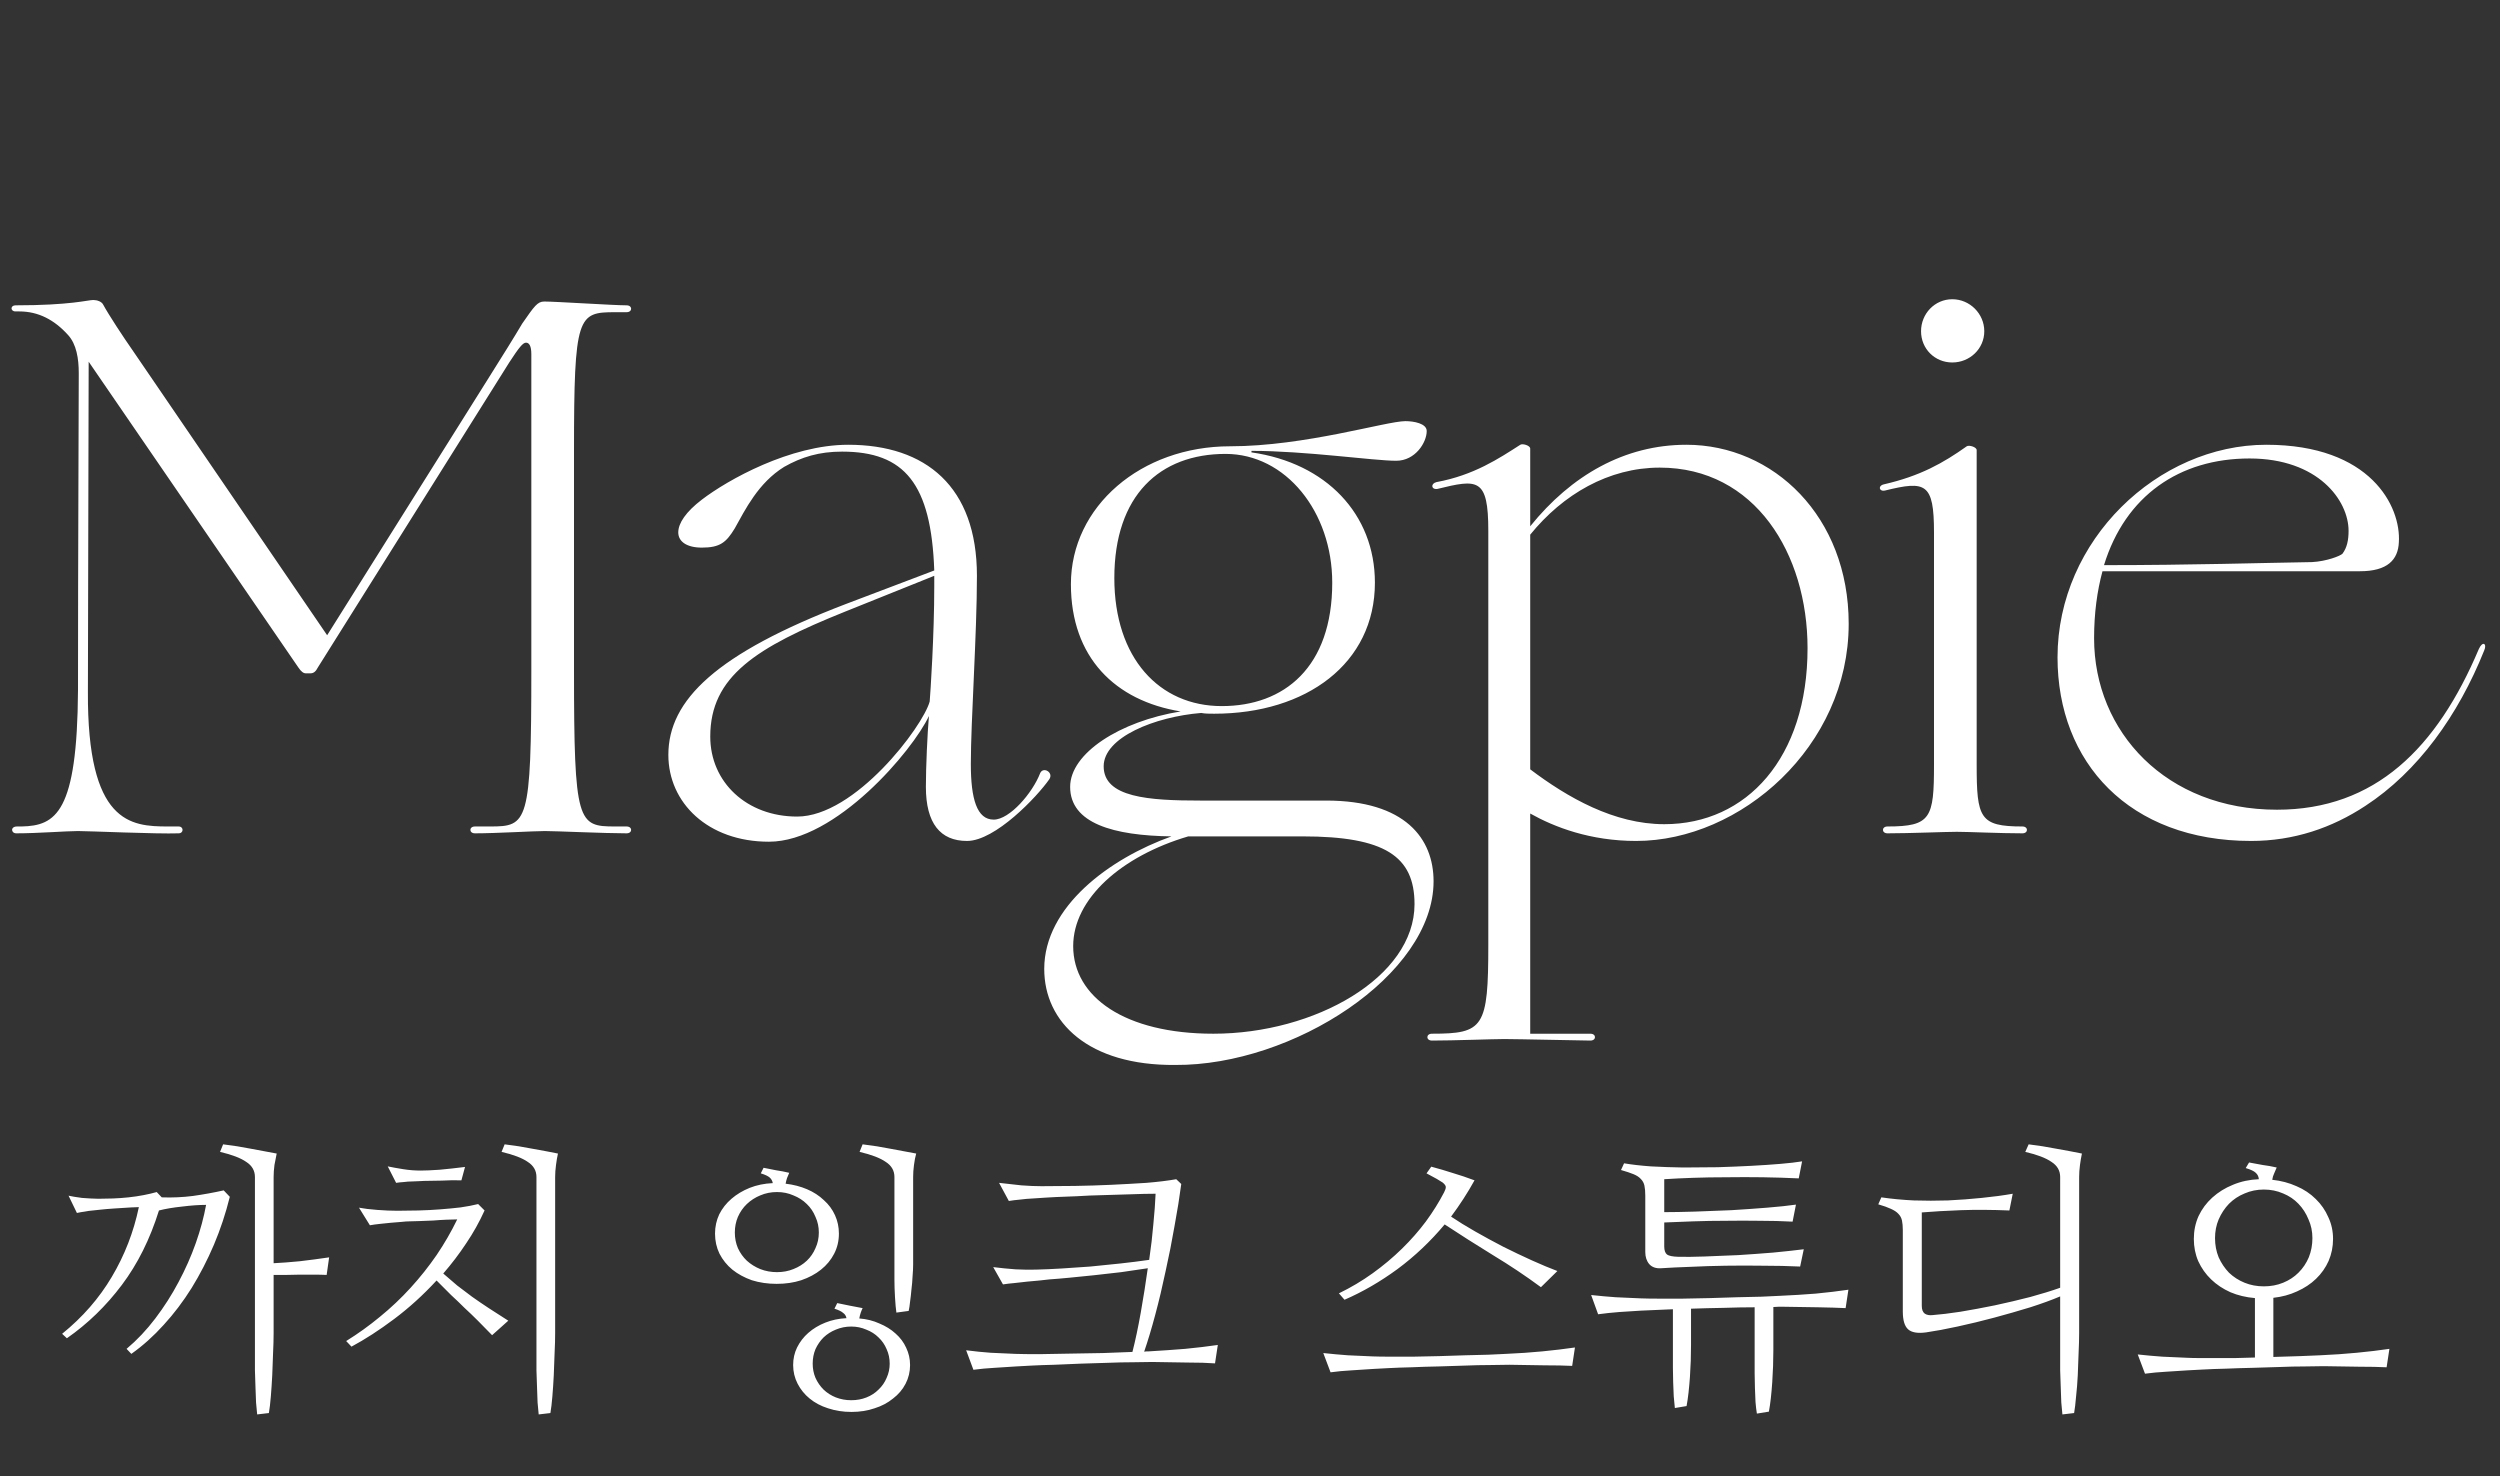 <svg width="105" height="62" viewBox="0 0 105 62" fill="none" xmlns="http://www.w3.org/2000/svg">
<rect x="0" y="0" width="105" height="62" fill="#333333" stroke="none"/>
<path d="M6.676 50.84C6.301 52.043 5.781 53.086 5.117 53.969C4.453 54.852 3.684 55.598 2.809 56.207L2.609 56.02C3.469 55.324 4.164 54.527 4.695 53.629C5.234 52.723 5.613 51.746 5.832 50.699C5.738 50.699 5.633 50.703 5.516 50.711C5.398 50.719 5.277 50.727 5.152 50.734C5.027 50.742 4.902 50.75 4.777 50.758C4.66 50.766 4.559 50.773 4.473 50.781C4.41 50.789 4.328 50.797 4.227 50.805C4.125 50.812 4.016 50.824 3.898 50.84C3.789 50.848 3.676 50.863 3.559 50.887C3.441 50.902 3.332 50.922 3.23 50.945L2.879 50.219C2.941 50.234 3.023 50.25 3.125 50.266C3.227 50.281 3.332 50.297 3.441 50.312C3.559 50.32 3.676 50.328 3.793 50.336C3.918 50.344 4.031 50.348 4.133 50.348C4.328 50.348 4.531 50.344 4.742 50.336C4.961 50.328 5.18 50.312 5.398 50.289C5.617 50.266 5.828 50.234 6.031 50.195C6.234 50.156 6.418 50.113 6.582 50.066L6.793 50.289C7.238 50.305 7.676 50.285 8.105 50.23C8.543 50.168 8.973 50.09 9.395 49.996L9.652 50.266C9.48 50.961 9.258 51.633 8.984 52.281C8.711 52.922 8.398 53.527 8.047 54.098C7.695 54.66 7.305 55.176 6.875 55.645C6.453 56.113 6 56.52 5.516 56.863L5.316 56.652C5.754 56.285 6.156 55.859 6.523 55.375C6.891 54.891 7.215 54.383 7.496 53.852C7.785 53.312 8.027 52.766 8.223 52.211C8.418 51.656 8.562 51.121 8.656 50.605C8.359 50.605 8.023 50.629 7.648 50.676C7.273 50.715 6.949 50.77 6.676 50.84ZM11.492 55.996C11.492 56.238 11.484 56.516 11.469 56.828C11.461 57.141 11.449 57.453 11.434 57.766C11.418 58.078 11.398 58.375 11.375 58.656C11.352 58.938 11.324 59.168 11.293 59.348L10.801 59.406C10.785 59.273 10.77 59.105 10.754 58.902C10.746 58.707 10.738 58.492 10.73 58.258C10.723 58.031 10.715 57.797 10.707 57.555C10.707 57.312 10.707 57.078 10.707 56.852V49.434C10.707 49.168 10.586 48.957 10.344 48.801C10.109 48.637 9.742 48.496 9.242 48.379L9.371 48.062C9.77 48.109 10.164 48.172 10.555 48.25C10.953 48.32 11.309 48.387 11.621 48.449C11.59 48.59 11.559 48.75 11.527 48.93C11.504 49.109 11.492 49.277 11.492 49.434V53.055C11.82 53.039 12.184 53.012 12.582 52.973C12.988 52.926 13.402 52.871 13.824 52.809L13.719 53.547C13.562 53.539 13.387 53.535 13.191 53.535C12.996 53.535 12.797 53.535 12.594 53.535C12.398 53.535 12.203 53.539 12.008 53.547C11.82 53.547 11.648 53.547 11.492 53.547V55.996ZM18.617 53.488C18.812 53.66 19.008 53.828 19.203 53.992C19.406 54.148 19.613 54.305 19.824 54.461C20.043 54.617 20.277 54.777 20.527 54.941C20.777 55.105 21.051 55.281 21.348 55.469L20.668 56.078C20.457 55.859 20.258 55.656 20.07 55.469C19.883 55.281 19.695 55.102 19.508 54.93C19.328 54.75 19.141 54.57 18.945 54.391C18.758 54.203 18.555 54 18.336 53.781C17.773 54.391 17.18 54.93 16.555 55.398C15.93 55.867 15.332 56.254 14.762 56.559L14.539 56.324C15.031 56.02 15.504 55.68 15.957 55.305C16.418 54.93 16.848 54.523 17.246 54.086C17.645 53.648 18.008 53.191 18.336 52.715C18.664 52.23 18.953 51.73 19.203 51.215C19.086 51.215 18.938 51.219 18.758 51.227C18.578 51.234 18.391 51.246 18.195 51.262C18 51.27 17.809 51.277 17.621 51.285C17.441 51.293 17.297 51.297 17.188 51.297C17.102 51.297 16.992 51.305 16.859 51.32C16.727 51.328 16.582 51.34 16.426 51.355C16.277 51.371 16.125 51.387 15.969 51.402C15.812 51.418 15.668 51.438 15.535 51.461L15.078 50.723C15.281 50.762 15.535 50.793 15.84 50.816C16.145 50.84 16.426 50.852 16.684 50.852C16.973 50.852 17.27 50.848 17.574 50.84C17.887 50.832 18.191 50.816 18.488 50.793C18.793 50.77 19.078 50.742 19.344 50.711C19.617 50.672 19.863 50.625 20.082 50.57L20.352 50.84C20.133 51.324 19.875 51.785 19.578 52.223C19.289 52.66 18.969 53.082 18.617 53.488ZM19.379 49.574C19.105 49.566 18.828 49.57 18.547 49.586C18.273 49.594 18.031 49.598 17.82 49.598C17.766 49.598 17.691 49.602 17.598 49.609C17.512 49.609 17.414 49.613 17.305 49.621C17.195 49.621 17.082 49.629 16.965 49.645C16.848 49.652 16.738 49.664 16.637 49.68L16.285 48.988C16.473 49.027 16.688 49.066 16.93 49.105C17.18 49.145 17.426 49.164 17.668 49.164C17.863 49.164 18.129 49.152 18.465 49.129C18.801 49.098 19.156 49.059 19.531 49.012L19.379 49.574ZM21.195 48.062C21.594 48.109 21.988 48.172 22.379 48.25C22.777 48.32 23.129 48.387 23.434 48.449C23.402 48.59 23.375 48.75 23.352 48.93C23.328 49.109 23.316 49.277 23.316 49.434V55.996C23.316 56.238 23.309 56.516 23.293 56.828C23.285 57.141 23.273 57.453 23.258 57.766C23.242 58.078 23.223 58.375 23.199 58.656C23.176 58.938 23.148 59.168 23.117 59.348L22.625 59.406C22.609 59.273 22.594 59.105 22.578 58.902C22.57 58.707 22.562 58.492 22.555 58.258C22.547 58.031 22.539 57.797 22.531 57.555C22.531 57.312 22.531 57.078 22.531 56.852V49.434C22.531 49.168 22.41 48.957 22.168 48.801C21.934 48.637 21.566 48.496 21.066 48.379L21.195 48.062ZM36.09 55.375C36.395 55.398 36.676 55.469 36.934 55.586C37.199 55.695 37.426 55.836 37.613 56.008C37.809 56.18 37.957 56.379 38.059 56.605C38.168 56.832 38.223 57.074 38.223 57.332C38.223 57.613 38.16 57.875 38.035 58.117C37.91 58.359 37.734 58.566 37.508 58.738C37.289 58.918 37.031 59.055 36.734 59.148C36.438 59.25 36.113 59.301 35.762 59.301C35.41 59.301 35.082 59.25 34.777 59.148C34.48 59.055 34.223 58.918 34.004 58.738C33.793 58.566 33.625 58.359 33.5 58.117C33.375 57.875 33.312 57.613 33.312 57.332C33.312 57.066 33.367 56.82 33.477 56.594C33.594 56.359 33.75 56.156 33.945 55.984C34.148 55.805 34.387 55.66 34.66 55.551C34.934 55.441 35.23 55.379 35.551 55.363C35.535 55.27 35.488 55.195 35.41 55.141C35.34 55.078 35.219 55.02 35.047 54.965L35.164 54.73C35.344 54.77 35.516 54.805 35.68 54.836C35.852 54.867 36.035 54.902 36.23 54.941C36.199 55.004 36.172 55.07 36.148 55.141C36.125 55.211 36.105 55.289 36.09 55.375ZM37.367 57.273C37.367 57.055 37.324 56.852 37.238 56.664C37.16 56.477 37.047 56.312 36.898 56.172C36.758 56.031 36.586 55.922 36.383 55.844C36.188 55.758 35.977 55.715 35.75 55.715C35.523 55.715 35.309 55.758 35.105 55.844C34.91 55.922 34.738 56.031 34.59 56.172C34.449 56.312 34.336 56.477 34.25 56.664C34.172 56.852 34.133 57.055 34.133 57.273C34.133 57.484 34.172 57.684 34.25 57.871C34.336 58.059 34.449 58.223 34.59 58.363C34.738 58.504 34.91 58.613 35.105 58.691C35.309 58.77 35.523 58.809 35.75 58.809C35.984 58.809 36.199 58.77 36.395 58.691C36.59 58.613 36.758 58.504 36.898 58.363C37.047 58.223 37.16 58.059 37.238 57.871C37.324 57.684 37.367 57.484 37.367 57.273ZM36.23 48.062C36.629 48.109 37.023 48.172 37.414 48.25C37.812 48.32 38.168 48.387 38.48 48.449C38.441 48.59 38.41 48.75 38.387 48.93C38.363 49.109 38.352 49.277 38.352 49.434V53.113C38.352 53.254 38.344 53.418 38.328 53.605C38.32 53.785 38.305 53.969 38.281 54.156C38.266 54.336 38.246 54.508 38.223 54.672C38.207 54.828 38.188 54.957 38.164 55.059L37.648 55.129C37.625 54.965 37.605 54.75 37.59 54.484C37.574 54.211 37.566 53.969 37.566 53.758V49.434C37.566 49.168 37.445 48.957 37.203 48.801C36.969 48.637 36.602 48.496 36.102 48.379L36.23 48.062ZM32.996 49.715C33.324 49.754 33.625 49.832 33.898 49.949C34.172 50.066 34.406 50.219 34.602 50.406C34.805 50.586 34.961 50.797 35.07 51.039C35.18 51.281 35.234 51.539 35.234 51.812C35.234 52.117 35.168 52.398 35.035 52.656C34.902 52.914 34.719 53.137 34.484 53.324C34.25 53.512 33.973 53.66 33.652 53.77C33.34 53.871 32.996 53.922 32.621 53.922C32.246 53.922 31.898 53.871 31.578 53.77C31.266 53.66 30.992 53.512 30.758 53.324C30.531 53.137 30.352 52.914 30.219 52.656C30.094 52.398 30.031 52.117 30.031 51.812C30.031 51.523 30.09 51.254 30.207 51.004C30.332 50.754 30.504 50.535 30.723 50.348C30.941 50.16 31.195 50.008 31.484 49.891C31.781 49.773 32.105 49.707 32.457 49.691C32.441 49.598 32.398 49.52 32.328 49.457C32.258 49.395 32.133 49.336 31.953 49.281L32.07 49.047C32.25 49.086 32.426 49.121 32.598 49.152C32.77 49.176 32.953 49.211 33.148 49.258C33.117 49.328 33.086 49.402 33.055 49.48C33.031 49.551 33.012 49.629 32.996 49.715ZM34.391 51.766C34.391 51.531 34.344 51.312 34.25 51.109C34.164 50.898 34.043 50.719 33.887 50.57C33.73 50.414 33.543 50.293 33.324 50.207C33.113 50.113 32.883 50.066 32.633 50.066C32.383 50.066 32.148 50.113 31.93 50.207C31.719 50.293 31.531 50.414 31.367 50.57C31.211 50.719 31.086 50.898 30.992 51.109C30.906 51.312 30.863 51.531 30.863 51.766C30.863 52 30.906 52.219 30.992 52.422C31.086 52.625 31.211 52.801 31.367 52.949C31.531 53.098 31.719 53.215 31.93 53.301C32.148 53.387 32.383 53.43 32.633 53.43C32.883 53.43 33.113 53.387 33.324 53.301C33.543 53.215 33.73 53.098 33.887 52.949C34.043 52.801 34.164 52.625 34.25 52.422C34.344 52.219 34.391 52 34.391 51.766ZM47.562 56.781C47.688 56.289 47.805 55.734 47.914 55.117C48.023 54.5 48.121 53.883 48.207 53.266C47.855 53.32 47.484 53.375 47.094 53.43C46.711 53.477 46.332 53.52 45.957 53.559C45.59 53.598 45.242 53.633 44.914 53.664C44.594 53.695 44.316 53.719 44.082 53.734C43.965 53.75 43.824 53.766 43.66 53.781C43.496 53.797 43.324 53.812 43.145 53.828C42.973 53.844 42.797 53.863 42.617 53.887C42.438 53.902 42.273 53.922 42.125 53.945L41.715 53.219C42.027 53.258 42.34 53.289 42.652 53.312C42.973 53.328 43.258 53.332 43.508 53.324C43.836 53.316 44.195 53.301 44.586 53.277C44.977 53.254 45.379 53.227 45.793 53.195C46.215 53.156 46.637 53.113 47.059 53.066C47.48 53.02 47.883 52.969 48.266 52.914C48.344 52.383 48.402 51.883 48.441 51.414C48.488 50.938 48.52 50.512 48.535 50.137C48.238 50.137 47.895 50.145 47.504 50.16C47.121 50.168 46.734 50.18 46.344 50.195C45.953 50.203 45.578 50.219 45.219 50.242C44.867 50.258 44.57 50.27 44.328 50.277C44.211 50.285 44.07 50.293 43.906 50.301C43.742 50.309 43.566 50.32 43.379 50.336C43.199 50.344 43.02 50.359 42.84 50.383C42.668 50.398 42.512 50.418 42.371 50.441L41.961 49.68C42.273 49.719 42.586 49.754 42.898 49.785C43.211 49.809 43.492 49.82 43.742 49.82C44.172 49.82 44.641 49.816 45.148 49.809C45.656 49.801 46.164 49.785 46.672 49.762C47.18 49.738 47.672 49.711 48.148 49.68C48.625 49.641 49.043 49.59 49.402 49.527L49.613 49.727C49.543 50.266 49.449 50.852 49.332 51.484C49.223 52.117 49.098 52.75 48.957 53.383C48.824 54.016 48.68 54.625 48.523 55.211C48.367 55.797 48.211 56.316 48.055 56.77C48.094 56.762 48.129 56.758 48.16 56.758C48.191 56.758 48.219 56.758 48.242 56.758C48.781 56.727 49.293 56.691 49.777 56.652C50.262 56.605 50.719 56.551 51.148 56.488L51.031 57.262C50.719 57.238 50.332 57.227 49.871 57.227C49.418 57.219 48.926 57.211 48.395 57.203C48.176 57.203 47.902 57.207 47.574 57.215C47.254 57.215 46.906 57.223 46.531 57.238C46.164 57.246 45.785 57.258 45.395 57.273C45.004 57.289 44.633 57.305 44.281 57.32C43.93 57.328 43.609 57.34 43.32 57.355C43.039 57.371 42.82 57.383 42.664 57.391C42.367 57.406 42.066 57.426 41.762 57.449C41.465 57.465 41.172 57.492 40.883 57.531L40.578 56.711C40.938 56.758 41.281 56.793 41.609 56.816C41.945 56.832 42.293 56.848 42.652 56.863C42.902 56.871 43.23 56.875 43.637 56.875C44.043 56.867 44.477 56.859 44.938 56.852C45.406 56.844 45.871 56.836 46.332 56.828C46.793 56.812 47.203 56.797 47.562 56.781ZM60.945 51.098C61.234 51.293 61.57 51.5 61.953 51.719C62.336 51.938 62.73 52.152 63.137 52.363C63.543 52.566 63.945 52.758 64.344 52.938C64.742 53.117 65.098 53.266 65.41 53.383L64.719 54.062C64.086 53.594 63.414 53.145 62.703 52.715C61.992 52.277 61.316 51.848 60.676 51.426C60.082 52.137 59.422 52.762 58.695 53.301C57.969 53.832 57.227 54.262 56.469 54.59L56.234 54.32C56.734 54.078 57.207 53.797 57.652 53.477C58.098 53.156 58.508 52.812 58.883 52.445C59.258 52.078 59.594 51.695 59.891 51.297C60.188 50.891 60.441 50.484 60.652 50.078C60.699 49.984 60.723 49.914 60.723 49.867C60.73 49.812 60.688 49.746 60.594 49.668C60.523 49.621 60.441 49.57 60.348 49.516C60.254 49.461 60.109 49.383 59.914 49.281L60.113 49C60.434 49.086 60.738 49.176 61.027 49.27C61.316 49.355 61.617 49.457 61.93 49.574C61.641 50.098 61.312 50.605 60.945 51.098ZM66.031 57.367C65.719 57.352 65.332 57.344 64.871 57.344C64.418 57.336 63.926 57.328 63.395 57.32C63.176 57.32 62.902 57.324 62.574 57.332C62.254 57.332 61.906 57.34 61.531 57.355C61.164 57.363 60.785 57.375 60.395 57.391C60.004 57.398 59.633 57.41 59.281 57.426C58.93 57.434 58.609 57.445 58.32 57.461C58.039 57.477 57.82 57.488 57.664 57.496C57.367 57.512 57.066 57.531 56.762 57.555C56.465 57.57 56.172 57.598 55.883 57.637L55.578 56.828C55.938 56.867 56.281 56.898 56.609 56.922C56.945 56.938 57.293 56.953 57.652 56.969C57.848 56.977 58.094 56.98 58.391 56.98C58.688 56.98 59.012 56.98 59.363 56.98C59.715 56.973 60.078 56.965 60.453 56.957C60.828 56.941 61.191 56.93 61.543 56.922C61.895 56.914 62.215 56.906 62.504 56.898C62.801 56.883 63.047 56.871 63.242 56.863C63.781 56.84 64.293 56.805 64.777 56.758C65.262 56.711 65.719 56.656 66.148 56.594L66.031 57.367ZM69.898 50.91C70.258 50.91 70.688 50.902 71.188 50.887C71.688 50.871 72.195 50.852 72.711 50.828C73.227 50.797 73.727 50.762 74.211 50.723C74.695 50.684 75.102 50.641 75.43 50.594L75.289 51.309C74.852 51.285 74.391 51.273 73.906 51.273C73.43 51.266 72.953 51.266 72.477 51.273C72.008 51.273 71.551 51.281 71.106 51.297C70.66 51.312 70.258 51.328 69.898 51.344V52.352C69.898 52.516 69.938 52.629 70.016 52.691C70.094 52.746 70.246 52.777 70.473 52.785C70.769 52.793 71.141 52.789 71.586 52.773C72.039 52.758 72.512 52.738 73.004 52.715C73.496 52.684 73.984 52.648 74.469 52.609C74.953 52.562 75.383 52.516 75.758 52.469L75.606 53.195C75.113 53.172 74.598 53.16 74.059 53.16C73.527 53.152 73 53.152 72.477 53.16C71.961 53.168 71.469 53.184 71 53.207C70.531 53.223 70.121 53.242 69.769 53.266C69.551 53.281 69.383 53.223 69.266 53.09C69.156 52.957 69.102 52.789 69.102 52.586V50.219C69.102 50.047 69.09 49.906 69.066 49.797C69.043 49.688 68.992 49.594 68.914 49.516C68.844 49.438 68.742 49.371 68.609 49.316C68.477 49.262 68.301 49.203 68.082 49.141L68.211 48.859C68.531 48.914 68.906 48.957 69.336 48.988C69.773 49.012 70.227 49.027 70.695 49.035C71.172 49.035 71.656 49.031 72.148 49.023C72.641 49.008 73.109 48.988 73.555 48.965C74 48.941 74.406 48.914 74.773 48.883C75.148 48.852 75.453 48.816 75.688 48.777L75.547 49.492C75.055 49.469 74.551 49.453 74.035 49.445C73.519 49.438 73.012 49.438 72.512 49.445C72.019 49.445 71.547 49.453 71.094 49.469C70.648 49.484 70.25 49.504 69.898 49.527V50.91ZM74.481 56.711C74.481 56.922 74.477 57.145 74.469 57.379C74.461 57.605 74.449 57.832 74.434 58.059C74.418 58.293 74.398 58.516 74.375 58.727C74.352 58.938 74.324 59.125 74.293 59.289L73.789 59.371C73.766 59.23 73.746 59.066 73.731 58.879C73.723 58.691 73.715 58.496 73.707 58.293C73.707 58.09 73.703 57.887 73.695 57.684C73.695 57.473 73.695 57.281 73.695 57.109V54.906C73.297 54.906 72.863 54.914 72.394 54.93C71.926 54.938 71.469 54.949 71.023 54.965V56.488C71.023 56.699 71.019 56.922 71.012 57.156C71.004 57.383 70.992 57.609 70.977 57.836C70.961 58.062 70.941 58.281 70.918 58.492C70.894 58.703 70.867 58.891 70.836 59.055L70.344 59.137C70.328 58.996 70.312 58.832 70.297 58.645C70.289 58.457 70.281 58.262 70.273 58.059C70.266 57.855 70.262 57.652 70.262 57.449C70.262 57.246 70.262 57.059 70.262 56.887V54.988C69.965 55.004 69.699 55.016 69.465 55.023C69.231 55.031 69.047 55.039 68.914 55.047C68.617 55.062 68.316 55.082 68.012 55.105C67.707 55.129 67.41 55.16 67.121 55.199L66.828 54.391C67.188 54.43 67.531 54.461 67.859 54.484C68.188 54.5 68.535 54.516 68.902 54.531C69.098 54.539 69.348 54.543 69.652 54.543C69.965 54.543 70.305 54.543 70.672 54.543C71.047 54.535 71.43 54.527 71.82 54.52C72.219 54.504 72.602 54.492 72.969 54.484C73.336 54.477 73.672 54.469 73.977 54.461C74.281 54.445 74.531 54.434 74.727 54.426C75.266 54.402 75.777 54.371 76.262 54.332C76.754 54.285 77.211 54.23 77.633 54.168L77.516 54.941C77.203 54.926 76.816 54.914 76.356 54.906C75.902 54.898 75.41 54.891 74.879 54.883C74.824 54.883 74.766 54.883 74.703 54.883C74.641 54.883 74.566 54.887 74.481 54.895V56.711ZM86.527 49.434C86.527 49.168 86.406 48.957 86.164 48.801C85.93 48.637 85.562 48.496 85.062 48.379L85.203 48.062C85.594 48.109 85.988 48.172 86.387 48.25C86.785 48.32 87.137 48.387 87.441 48.449C87.41 48.59 87.383 48.75 87.359 48.93C87.336 49.109 87.324 49.277 87.324 49.434V55.996C87.324 56.238 87.316 56.516 87.301 56.828C87.293 57.141 87.281 57.453 87.266 57.766C87.25 58.078 87.227 58.375 87.195 58.656C87.172 58.938 87.144 59.168 87.113 59.348L86.621 59.406C86.606 59.273 86.59 59.105 86.574 58.902C86.566 58.707 86.559 58.492 86.551 58.258C86.543 58.031 86.535 57.797 86.527 57.555C86.527 57.312 86.527 57.078 86.527 56.852V54.449C86.176 54.598 85.758 54.75 85.273 54.906C84.789 55.055 84.285 55.199 83.762 55.34C83.238 55.48 82.723 55.605 82.215 55.715C81.715 55.824 81.273 55.906 80.891 55.961C80.539 56.008 80.289 55.965 80.141 55.832C79.992 55.699 79.918 55.449 79.918 55.082V51.66C79.918 51.504 79.906 51.371 79.883 51.262C79.859 51.152 79.809 51.059 79.731 50.98C79.66 50.902 79.555 50.832 79.414 50.77C79.281 50.707 79.106 50.645 78.887 50.582L79.016 50.289C79.445 50.352 79.898 50.395 80.375 50.418C80.852 50.434 81.332 50.434 81.816 50.418C82.301 50.395 82.773 50.359 83.234 50.312C83.703 50.266 84.137 50.207 84.535 50.137L84.394 50.84C83.652 50.809 82.969 50.805 82.344 50.828C81.727 50.852 81.184 50.883 80.715 50.922V54.848C80.715 55.004 80.758 55.113 80.844 55.176C80.93 55.23 81.039 55.25 81.172 55.234C81.484 55.211 81.871 55.164 82.332 55.094C82.801 55.016 83.285 54.926 83.785 54.824C84.293 54.715 84.789 54.598 85.273 54.473C85.758 54.34 86.176 54.211 86.527 54.086V49.434ZM95.434 49.551C95.801 49.59 96.141 49.68 96.453 49.82C96.766 49.953 97.035 50.133 97.262 50.359C97.488 50.578 97.664 50.832 97.789 51.121C97.922 51.402 97.988 51.707 97.988 52.035C97.988 52.363 97.926 52.672 97.801 52.961C97.676 53.242 97.5 53.492 97.273 53.711C97.055 53.922 96.789 54.098 96.477 54.238C96.172 54.379 95.84 54.469 95.481 54.508V56.992C95.887 56.977 96.262 56.965 96.606 56.957C96.949 56.941 97.231 56.93 97.449 56.922C97.988 56.898 98.5 56.863 98.984 56.816C99.469 56.77 99.926 56.715 100.355 56.652L100.238 57.426C99.926 57.41 99.539 57.402 99.078 57.402C98.625 57.395 98.133 57.387 97.602 57.379C97.383 57.379 97.109 57.383 96.781 57.391C96.461 57.391 96.113 57.398 95.738 57.414C95.371 57.422 94.992 57.434 94.602 57.449C94.211 57.457 93.84 57.469 93.488 57.484C93.137 57.492 92.816 57.504 92.527 57.52C92.246 57.535 92.027 57.547 91.871 57.555C91.574 57.57 91.273 57.59 90.969 57.613C90.672 57.629 90.379 57.656 90.09 57.695L89.785 56.887C90.144 56.926 90.488 56.957 90.816 56.98C91.152 56.996 91.5 57.012 91.859 57.027C92.008 57.035 92.188 57.039 92.398 57.039C92.609 57.039 92.84 57.039 93.09 57.039C93.34 57.039 93.602 57.039 93.875 57.039C94.148 57.031 94.426 57.023 94.707 57.016V54.52C94.332 54.488 93.988 54.406 93.676 54.273C93.363 54.133 93.094 53.953 92.867 53.734C92.641 53.516 92.461 53.262 92.328 52.973C92.203 52.684 92.141 52.371 92.141 52.035C92.141 51.691 92.207 51.371 92.34 51.074C92.481 50.777 92.672 50.52 92.914 50.301C93.164 50.074 93.453 49.895 93.781 49.762C94.117 49.621 94.481 49.543 94.871 49.527C94.863 49.418 94.82 49.328 94.742 49.258C94.672 49.188 94.531 49.121 94.32 49.059L94.461 48.824C94.656 48.863 94.848 48.898 95.035 48.93C95.223 48.953 95.418 48.988 95.621 49.035C95.59 49.113 95.555 49.195 95.516 49.281C95.477 49.359 95.449 49.449 95.434 49.551ZM97.121 52C97.121 51.719 97.066 51.457 96.957 51.215C96.856 50.965 96.715 50.746 96.535 50.559C96.356 50.371 96.141 50.227 95.891 50.125C95.641 50.016 95.371 49.961 95.082 49.961C94.793 49.961 94.523 50.016 94.273 50.125C94.023 50.227 93.805 50.371 93.617 50.559C93.438 50.746 93.293 50.965 93.184 51.215C93.082 51.457 93.031 51.719 93.031 52C93.031 52.289 93.082 52.559 93.184 52.809C93.293 53.051 93.438 53.266 93.617 53.453C93.805 53.633 94.023 53.773 94.273 53.875C94.523 53.977 94.793 54.027 95.082 54.027C95.371 54.027 95.641 53.977 95.891 53.875C96.141 53.773 96.356 53.633 96.535 53.453C96.723 53.266 96.867 53.051 96.969 52.809C97.07 52.559 97.121 52.289 97.121 52Z" fill="white"/>
<path d="M0.684 35C0.46 35 0.428 34.712 0.716 34.712H0.908C2.348 34.68 3.244 34.136 3.276 28.984C3.276 23.064 3.308 17.496 3.308 15.672C3.308 15.064 3.212 14.456 2.86 14.072C2.284 13.432 1.612 13.08 0.812 13.08H0.652C0.428 13.08 0.428 12.824 0.652 12.824C2.956 12.824 3.692 12.6 3.916 12.6C4.076 12.6 4.268 12.664 4.332 12.792C4.556 13.208 5.164 14.136 5.612 14.776L13.74 26.68L20.428 16.024C21.132 14.904 21.612 14.136 21.932 13.592C22.444 12.856 22.572 12.664 22.86 12.664C23.34 12.664 25.772 12.824 26.316 12.824C26.572 12.824 26.572 13.112 26.316 13.112H25.836C24.268 13.112 24.108 13.24 24.108 18.936V28.152C24.108 34.584 24.268 34.712 25.836 34.712H26.316C26.572 34.712 26.572 35 26.316 35C25.42 35 23.34 34.904 22.892 34.904C22.412 34.904 20.844 35 19.948 35C19.692 35 19.692 34.712 19.948 34.712H20.588C22.156 34.712 22.316 34.584 22.316 28.152V14.872C22.316 14.52 22.22 14.392 22.092 14.392C21.964 14.392 21.804 14.584 21.388 15.224L13.356 28.024C13.26 28.216 13.164 28.28 13.036 28.28H12.844C12.748 28.28 12.652 28.216 12.524 28.024L3.724 15.192L3.692 29.048C3.66 34.584 5.484 34.712 7.052 34.712H7.5C7.724 34.712 7.724 35 7.5 35C6.572 35.032 3.756 34.904 3.276 34.904C2.796 34.904 1.58 35 0.684 35ZM32.295 35.352C29.735 35.352 28.071 33.72 28.071 31.704C28.071 29.4 30.087 27.448 35.527 25.368L39.239 23.96C39.111 20.312 37.991 18.968 35.367 18.968C34.407 18.968 33.671 19.192 32.935 19.608C31.847 20.28 31.303 21.4 30.855 22.2C30.503 22.776 30.247 23 29.479 23C28.839 23 28.487 22.744 28.487 22.36C28.487 21.976 28.807 21.496 29.479 20.984C30.567 20.152 33.191 18.68 35.623 18.68C38.887 18.68 41.031 20.44 41.031 24.184C41.031 26.648 40.775 30.264 40.775 32.088C40.775 33.56 41.031 34.424 41.735 34.424C42.407 34.424 43.367 33.304 43.687 32.472C43.815 32.184 44.263 32.44 44.071 32.728C43.559 33.464 41.799 35.32 40.615 35.32C39.495 35.32 38.887 34.584 38.887 33.048C38.887 32.216 38.951 30.808 39.015 30.072C38.343 31.512 35.111 35.352 32.295 35.352ZM29.831 30.936C29.831 32.856 31.367 34.296 33.479 34.296C35.911 34.296 38.759 30.52 39.047 29.464C39.079 29.08 39.239 26.68 39.239 24.632V24.184L35.495 25.688C31.751 27.192 29.831 28.408 29.831 30.936ZM49.362 44.728C45.714 44.76 43.858 42.936 43.858 40.696C43.858 38.072 46.61 36.056 49.202 35.128C46.77 35.096 44.946 34.584 44.946 33.048C44.946 31.64 47.026 30.296 49.586 29.88C46.834 29.432 44.978 27.608 44.978 24.536C44.978 21.272 47.922 18.744 51.666 18.744C54.802 18.744 58.226 17.688 59.026 17.688C59.378 17.688 59.922 17.784 59.922 18.104C59.922 18.584 59.442 19.352 58.642 19.352C57.682 19.352 54.834 18.936 52.562 18.936V19C55.698 19.448 57.746 21.592 57.746 24.472C57.746 27.864 54.866 29.976 50.994 29.976C50.802 29.976 50.61 29.976 50.45 29.944C48.498 30.104 46.354 30.968 46.354 32.184C46.354 33.496 48.242 33.624 50.418 33.624H55.698C59.026 33.624 60.21 35.224 60.21 37.016C60.21 40.952 54.29 44.76 49.362 44.728ZM51.314 29.656C53.938 29.656 55.954 28.024 55.954 24.472C55.954 21.496 54.002 19.064 51.474 19.064C48.722 19.064 46.802 20.792 46.802 24.28C46.802 27.64 48.69 29.656 51.314 29.656ZM45.074 39.736C45.074 41.88 47.25 43.416 50.962 43.416C55.218 43.416 59.41 41.048 59.41 37.976C59.41 35.96 58.162 35.128 54.706 35.128H49.906C47.09 35.96 45.074 37.752 45.074 39.736ZM68.717 35.32C66.797 35.32 65.293 34.744 64.269 34.168V43.416H66.797C67.053 43.416 67.053 43.704 66.797 43.704C66.541 43.704 63.693 43.64 63.181 43.64C62.701 43.64 61.069 43.704 60.141 43.704C59.885 43.704 59.885 43.416 60.141 43.416C62.317 43.416 62.509 43.16 62.509 39.672V22.296C62.509 20.056 62.061 20.12 60.365 20.536C60.109 20.568 60.077 20.312 60.333 20.248C61.901 19.96 62.957 19.256 63.853 18.68C63.949 18.616 64.269 18.712 64.269 18.84V22.104C65.997 19.96 68.237 18.68 70.829 18.68C74.477 18.68 77.645 21.688 77.645 26.2C77.645 31.352 73.101 35.32 68.717 35.32ZM69.709 19.64C67.565 19.64 65.645 20.76 64.269 22.456V32.312C65.837 33.496 67.789 34.616 69.901 34.616C73.357 34.616 75.917 31.832 75.917 27.224C75.917 23.256 73.709 19.64 69.709 19.64ZM81.996 15.224C81.26 15.224 80.684 14.648 80.684 13.912C80.684 13.176 81.26 12.568 81.996 12.568C82.732 12.568 83.34 13.176 83.34 13.912C83.34 14.648 82.732 15.224 81.996 15.224ZM79.276 35C79.02 35 79.02 34.712 79.276 34.712C81.1 34.712 81.228 34.36 81.228 32.12V22.36C81.228 20.28 80.876 20.184 79.18 20.6C78.924 20.664 78.86 20.408 79.116 20.344C80.652 19.992 81.612 19.448 82.604 18.744C82.7 18.68 83.02 18.776 83.02 18.904V32.12C83.02 34.36 83.148 34.712 84.94 34.712C85.196 34.712 85.196 35 84.94 35C84.012 35 82.668 34.936 82.188 34.936C81.708 34.936 80.204 35 79.276 35ZM94.544 35.32C89.424 35.32 86.416 32.024 86.416 27.608C86.416 22.68 90.64 18.68 95.184 18.68C99.568 18.68 100.848 21.272 100.752 22.776C100.72 23.512 100.272 23.992 99.12 23.992H88.304C88.08 24.824 87.952 25.752 87.952 26.808C87.952 30.744 90.992 34.008 95.632 34.008C99.76 34.008 102.352 31.416 104.112 27.256C104.272 26.904 104.464 27.032 104.336 27.32C103.248 30.04 101.552 32.408 99.344 33.848C97.936 34.776 96.336 35.32 94.544 35.32ZM94.48 19.256C91.536 19.256 89.264 20.824 88.368 23.736C92.048 23.736 95.024 23.64 97.104 23.608C97.712 23.576 98.288 23.352 98.384 23.256C98.576 23 98.64 22.68 98.64 22.296C98.64 21.016 97.36 19.256 94.48 19.256Z" fill="white"/>
</svg>
